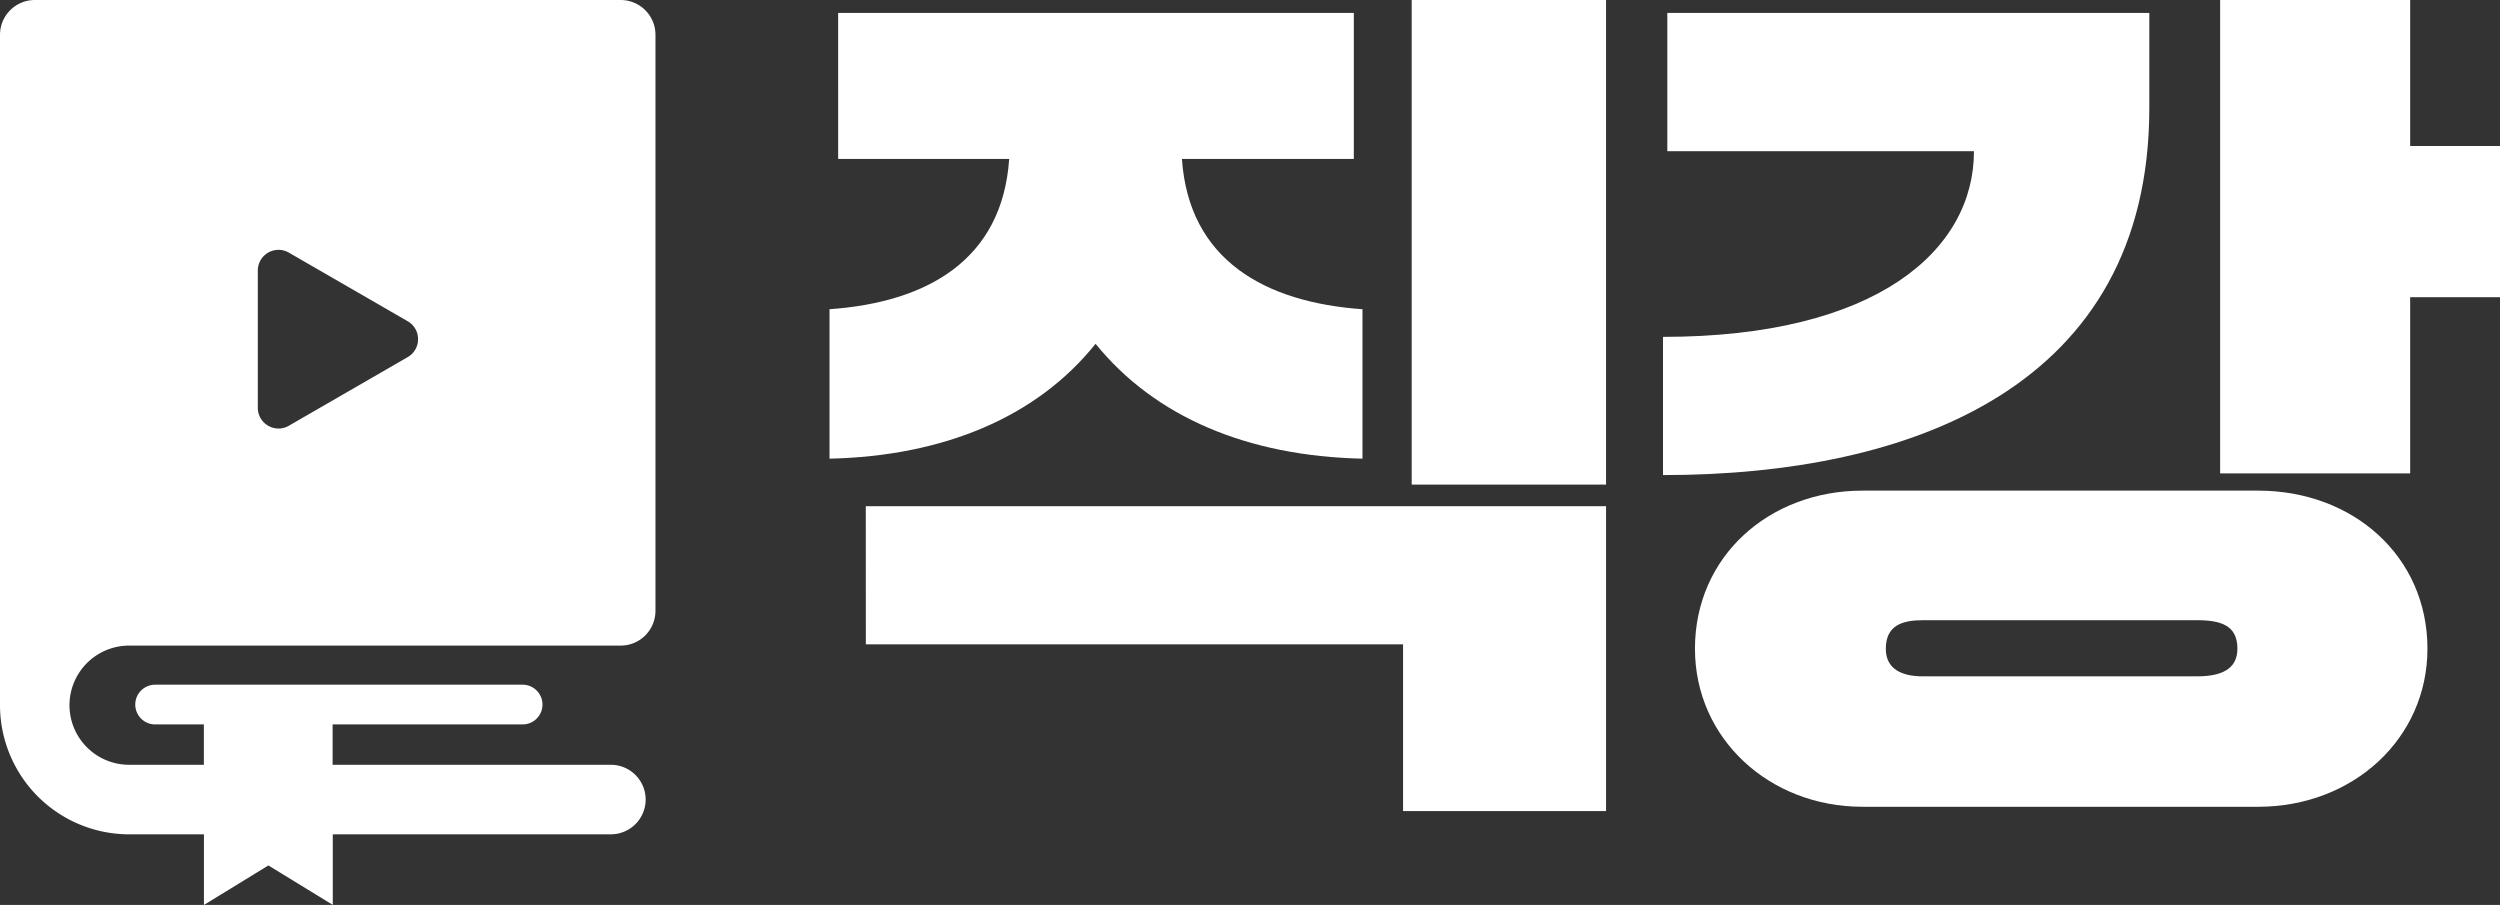 <svg xmlns="http://www.w3.org/2000/svg" width="220.582" height="79.844" viewBox="0 0 220.582 79.844">
  <rect x="0" y="0" width="220.582" height="79.844" fill="#333333" stroke="none"/>
  <g id="logo_main" transform="translate(-399.97 -1517.677)">
    <g id="그룹_263" data-name="그룹 263" transform="translate(473.16 1517.678)">
      <path id="패스_276" data-name="패스 276" d="M509.218,1518.821h45.5v12.88H539.551c.61,8.916,7.317,12.651,15.929,13.26v13.186c-10.137-.229-18.292-3.659-23.55-10.136-5.182,6.478-13.413,9.908-23.474,10.136v-13.186c8.612-.609,15.244-4.344,15.853-13.26h-15.09Zm2.439,43.518h65.315v26.9H559.062v-14.709h-47.4Zm48.167-44.661h17.148v42.756H559.824Z" transform="translate(-508.456 -1517.678)" fill="#fff"/>
      <path id="패스_277" data-name="패스 277" d="M617.844,1518.821h42.528v8.384c0,24.617-21.035,32.39-42.908,32.39V1547.4c18.825,0,27.437-7.621,27.437-16.385H617.844Zm17.224,42.146h34.906c8.383,0,14.938,5.792,14.938,13.947,0,7.926-6.555,13.947-14.938,13.947H635.069c-8.231,0-14.786-6.021-14.786-13.947C620.283,1566.759,626.838,1560.967,635.069,1560.967Zm29.495,16.386c2.134,0,3.582-.609,3.582-2.439,0-2.058-1.448-2.515-3.582-2.515H640.4c-1.83,0-3.277.457-3.277,2.515,0,1.83,1.448,2.439,3.277,2.439Zm2.058-59.674h16.767v12.88h7.926V1543.9h-7.926v15.547H666.621Z" transform="translate(-543.922 -1517.678)" fill="#fff"/>
    </g>
    <g id="그룹_264" data-name="그룹 264" transform="translate(399.97 1517.677)">
      <path id="제외_1" data-name="제외 1" d="M-832.006-209.661v0l0-6.228h-6.6A11.405,11.405,0,0,1-850-227.283v-59.153a3.071,3.071,0,0,1,3.067-3.068h51.7a3.071,3.071,0,0,1,3.067,3.068v50.827a3.071,3.071,0,0,1-3.067,3.067h-43.379a5.264,5.264,0,0,0-5.258,5.259,5.263,5.263,0,0,0,5.258,5.257h6.6v-3.561h-4.3a1.755,1.755,0,0,1-1.753-1.753,1.755,1.755,0,0,1,1.753-1.752h32.424a1.755,1.755,0,0,1,1.753,1.752,1.755,1.755,0,0,1-1.753,1.753h-16.765v3.561H-796.1a3.072,3.072,0,0,1,3.068,3.068,3.071,3.071,0,0,1-3.068,3.067h-24.538v6.227l-5.681-3.481L-832-209.662Zm6.582-57.8a1.83,1.83,0,0,0-1.829,1.828v12.11a1.831,1.831,0,0,0,1.829,1.829,1.8,1.8,0,0,0,.91-.247l5.243-3.028,5.244-3.028a1.807,1.807,0,0,0,.913-1.582,1.806,1.806,0,0,0-.913-1.58l-5.244-3.029-5.243-3.027A1.8,1.8,0,0,0-825.424-267.462Z" transform="translate(850 289.505)" fill="#fff"/>
    </g>
  </g>
</svg>
